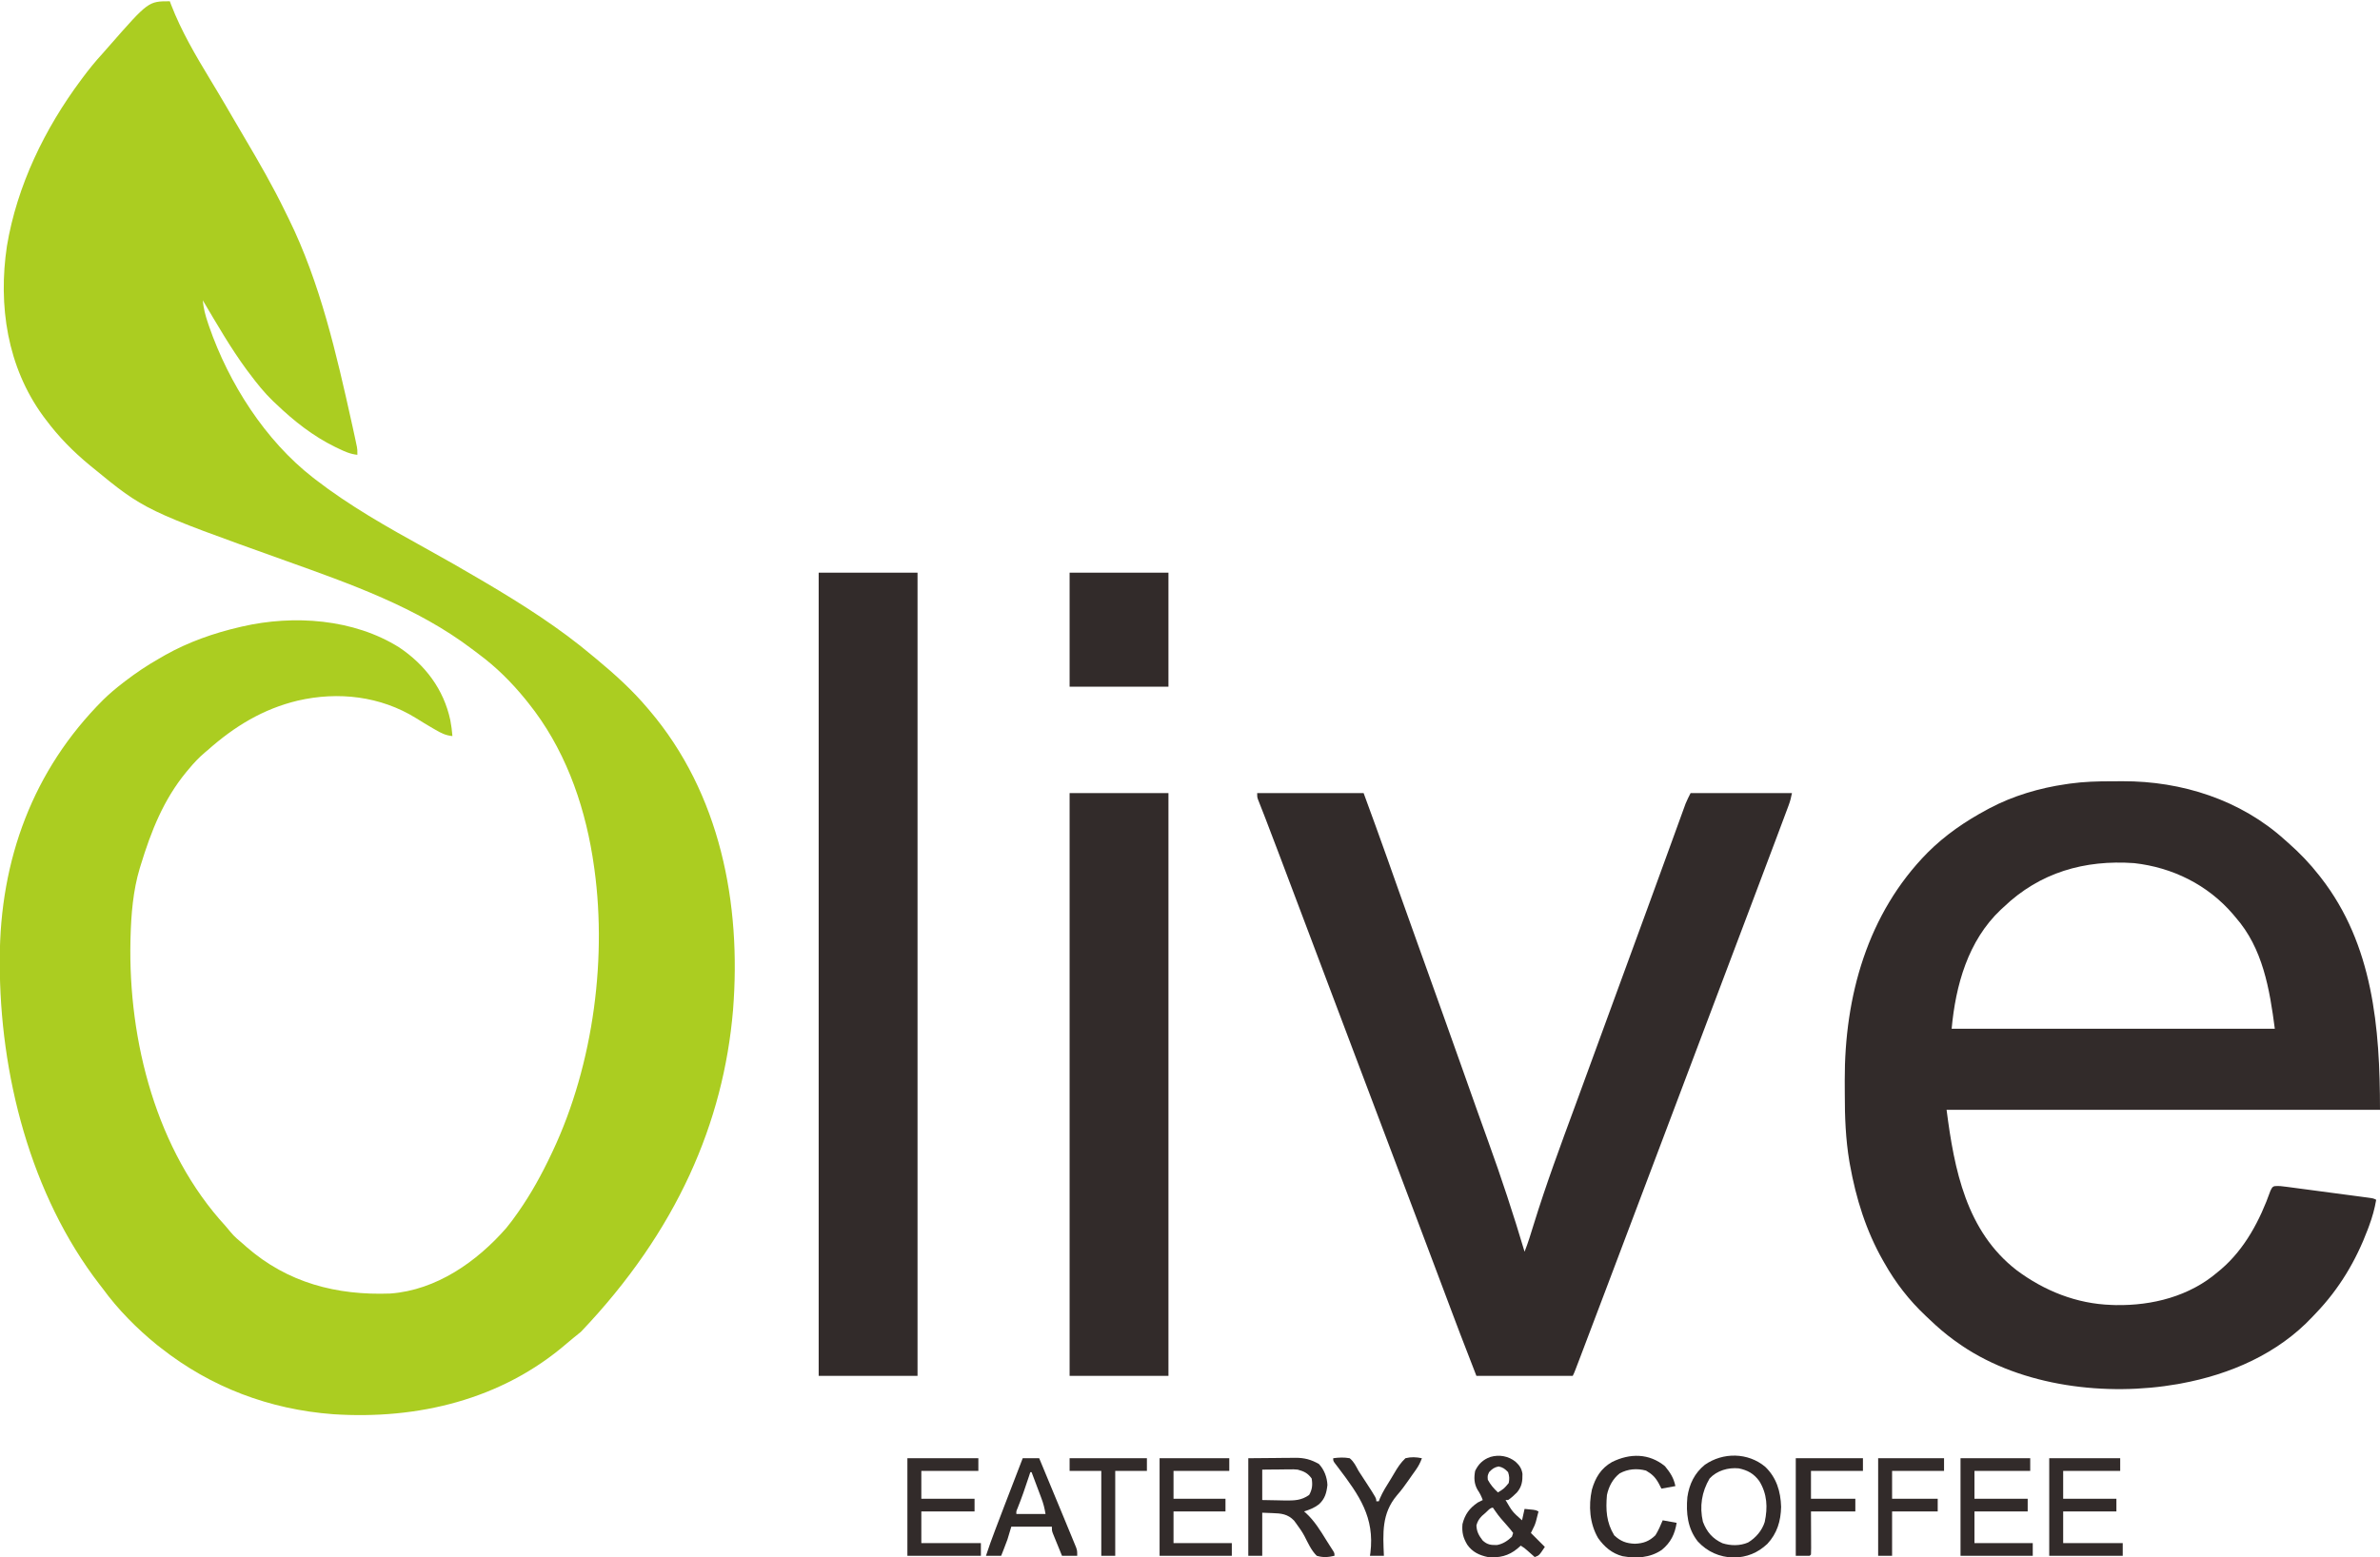 <?xml version="1.0" encoding="UTF-8"?>
<svg version="1.1" xmlns="http://www.w3.org/2000/svg" width="1878" height="1229">
<path d="M0 0 C0.317 0.851 0.634 1.702 0.961 2.578 C9.066 23.625 20.365 42.765 32 62 C33.543 64.561 35.084 67.124 36.625 69.688 C36.962 70.247 37.299 70.807 37.647 71.384 C41.59 77.947 45.432 84.569 49.281 91.188 C52.59 96.875 55.912 102.554 59.258 108.219 C70.458 127.193 81.468 146.26 91.078 166.102 C92 168 92.939 169.888 93.879 171.777 C118.678 222.277 131.441 278.287 143.566 332.871 C143.784 333.849 144.001 334.826 144.225 335.833 C144.825 338.554 145.416 341.276 146 344 C146.196 344.915 146.393 345.83 146.595 346.772 C146.779 347.655 146.963 348.537 147.152 349.446 C147.316 350.227 147.479 351.008 147.648 351.813 C148 354 148 354 148 358 C142.426 357.428 137.982 355.401 133 353 C132.161 352.598 131.323 352.195 130.458 351.781 C113.012 343.237 97.993 331.357 84 318 C83.147 317.199 82.293 316.399 81.414 315.574 C74.524 308.934 68.722 301.639 63 294 C61.817 292.434 61.817 292.434 60.609 290.836 C47.823 273.434 37.01 254.553 26 236 C26.575 242.306 28.022 247.89 30.062 253.875 C30.374 254.794 30.686 255.713 31.007 256.66 C46.575 301.583 75.243 346.644 113 376 C113.58 376.451 114.16 376.902 114.757 377.367 C141.853 398.329 171.681 415.102 201.598 431.652 C216.517 439.907 231.324 448.319 246 457 C246.867 457.511 247.733 458.023 248.626 458.549 C278.288 476.073 307.648 494.708 334 517 C334.998 517.825 335.995 518.65 337.023 519.5 C351.222 531.288 365.108 543.859 377 558 C377.444 558.52 377.889 559.04 378.347 559.576 C434.291 625.259 451.132 712.15 444.402 796.481 C436.875 884.612 400.498 970.326 324.355 1050.266 C322.522 1051.766 320.678 1053.254 318.824 1054.73 C316.945 1056.241 315.093 1057.785 313.27 1059.363 C261.854 1103.829 195.376 1119.66 128.812 1115.25 C78.712 1111.478 32.512 1094.085 -7 1063 C-8.03 1062.197 -9.06 1061.394 -10.121 1060.566 C-26.012 1047.651 -40.975 1032.574 -53 1016 C-53.746 1015.037 -54.493 1014.074 -55.262 1013.082 C-110.047 942.233 -134.321 846.486 -134.188 758.125 C-134.187 757.374 -134.186 756.622 -134.186 755.848 C-134.017 677.771 -108.088 606.745 -52.475 551.292 C-47.59 546.506 -42.423 542.166 -37 538 C-36.439 537.568 -35.879 537.137 -35.301 536.692 C-26.821 530.202 -18.116 524.318 -8.831 519.041 C-7.08 518.046 -5.341 517.031 -3.602 516.016 C14.686 505.742 34.614 498.74 55 494 C55.704 493.834 56.407 493.668 57.132 493.498 C97.871 484.17 144.981 487.418 181 510 C201.549 523.796 216.096 543.064 221.324 567.402 C222.115 571.612 222.695 575.729 223 580 C217.646 579.479 213.976 577.608 209.438 574.938 C208.388 574.335 208.388 574.335 207.317 573.719 C202.907 571.169 198.571 568.512 194.25 565.812 C166.267 548.478 132.965 544.642 101 552 C73.545 558.563 50.96 572.379 30 591 C29.233 591.646 28.466 592.292 27.676 592.957 C22.961 596.936 18.928 601.248 15 606 C14.385 606.727 13.77 607.454 13.137 608.203 C-4.993 630.148 -14.762 655.066 -23 682 C-23.255 682.829 -23.511 683.658 -23.774 684.512 C-29.009 701.931 -30.527 720.868 -31 739 C-31.033 740.24 -31.033 740.24 -31.066 741.506 C-32.805 820.611 -10.67 907.272 43.922 966.676 C45.348 968.271 46.721 969.914 48.047 971.594 C50.98 975.207 54.457 978.001 58 981 C58.831 981.742 59.663 982.485 60.52 983.25 C92.992 1011.59 131.652 1021.576 174 1020 C210.293 1017.346 242.27 994.893 265.53 968.248 C268.538 964.628 271.295 960.853 274 957 C274.409 956.419 274.818 955.839 275.24 955.24 C285.225 940.966 293.559 925.735 301 910 C301.372 909.22 301.744 908.439 302.127 907.635 C334.476 838.967 345.787 752.957 334 678 C333.828 676.903 333.657 675.807 333.48 674.677 C326.4 631.187 310.751 588.592 283 554 C282.196 552.992 281.391 551.984 280.562 550.945 C269.726 537.631 257.563 525.497 243.748 515.294 C241.96 513.97 240.192 512.622 238.426 511.27 C195.053 478.377 142.684 459.967 91.959 441.805 C-19.848 401.77 -19.848 401.77 -61 368 C-61.622 367.492 -62.244 366.985 -62.885 366.461 C-76.179 355.536 -87.726 343.812 -98 330 C-98.953 328.739 -98.953 328.739 -99.926 327.453 C-128.331 288.534 -135.552 240.114 -128.543 193.26 C-120.596 145.587 -98.724 100.535 -70 62 C-69.585 61.441 -69.17 60.882 -68.743 60.306 C-63.808 53.684 -58.671 47.332 -53.07 41.254 C-51.227 39.247 -49.452 37.201 -47.688 35.125 C-16.874 0 -16.874 0 0 0 Z M24 233 C25 235 25 235 25 235 Z " fill="#ABCD21" transform="translate(134,1)"/>
<path d="M0 0 C2.867 0.003 5.733 -0.02 8.6 -0.046 C55.259 -0.206 101.833 14.688 136.7 46.316 C137.602 47.11 138.505 47.904 139.434 48.722 C148.378 56.636 156.347 64.893 163.7 74.316 C164.132 74.866 164.564 75.417 165.01 75.984 C206.223 128.874 211.7 194.625 211.7 259.316 C98.84 259.316 -14.02 259.316 -130.3 259.316 C-124.226 306.389 -114.86 355.103 -74.976 385.952 C-53.128 402.222 -27.763 412.394 -0.3 413.316 C0.82 413.356 1.94 413.396 3.094 413.437 C32.037 413.952 61.396 406.521 83.7 387.316 C84.555 386.609 85.409 385.903 86.29 385.175 C105.166 369.003 117.074 346.273 125.278 323.132 C126.7 320.316 126.7 320.316 128.326 319.59 C131.655 319.205 134.802 319.65 138.099 320.104 C138.838 320.2 139.576 320.296 140.337 320.395 C142.774 320.712 145.21 321.041 147.645 321.37 C149.339 321.594 151.032 321.817 152.726 322.04 C156.272 322.508 159.817 322.981 163.363 323.458 C167.913 324.07 172.464 324.672 177.015 325.27 C180.511 325.731 184.006 326.195 187.5 326.66 C189.179 326.883 190.857 327.106 192.536 327.327 C194.878 327.637 197.219 327.952 199.56 328.268 C200.257 328.36 200.954 328.451 201.672 328.546 C206.471 329.201 206.471 329.201 208.7 330.316 C207.484 337.406 205.634 344.011 203.137 350.753 C202.787 351.704 202.436 352.655 202.074 353.635 C192.733 378.448 179.57 400.55 161.184 419.764 C160.179 420.815 159.179 421.87 158.184 422.93 C130.859 451.963 93.449 468.149 54.7 475.316 C53.811 475.481 52.922 475.646 52.006 475.816 C-4.147 485.621 -70.269 477.816 -118.171 445.523 C-119.204 444.794 -120.236 444.066 -121.3 443.316 C-122.833 442.239 -122.833 442.239 -124.398 441.14 C-131.278 436.142 -137.621 430.663 -143.757 424.791 C-144.794 423.8 -145.836 422.814 -146.882 421.832 C-159.818 409.676 -170.578 395.789 -179.3 380.316 C-179.682 379.649 -180.064 378.983 -180.458 378.297 C-193.859 354.76 -201.788 329.203 -206.55 302.628 C-206.701 301.788 -206.852 300.947 -207.008 300.081 C-209.955 282.43 -210.648 264.863 -210.616 246.992 C-210.613 243.348 -210.636 239.705 -210.661 236.062 C-210.841 169.687 -192.742 104.391 -145.3 56.316 C-131.406 42.417 -115.58 31.575 -98.3 22.316 C-97.684 21.982 -97.068 21.649 -96.433 21.305 C-78.077 11.553 -56.841 5.251 -36.3 2.316 C-34.525 2.054 -34.525 2.054 -32.714 1.787 C-21.808 0.284 -11 -0.025 0 0 Z M-85.3 99.316 C-86.046 99.999 -86.793 100.682 -87.562 101.386 C-113.375 125.803 -123.183 161.033 -126.3 195.316 C-42.15 195.316 42 195.316 128.7 195.316 C124.621 164.044 119.237 131.73 97.7 107.316 C96.687 106.105 96.687 106.105 95.653 104.87 C75.701 81.642 47.964 67.979 17.688 64.597 C-21.443 61.837 -56.723 71.956 -85.3 99.316 Z " fill="#322B2A" transform="translate(1666.3,616.684)"/>
<path d="M0 0 C27.72 0 55.44 0 84 0 C90.346 17.308 96.686 34.605 102.823 51.986 C103.477 53.837 103.477 53.837 104.144 55.726 C104.366 56.353 104.588 56.981 104.816 57.627 C106.975 63.736 109.14 69.842 111.305 75.949 C111.546 76.63 111.787 77.311 112.036 78.012 C116.867 91.645 121.738 105.263 126.625 118.875 C127.404 121.045 128.183 123.215 128.962 125.385 C129.348 126.46 129.734 127.536 130.131 128.643 C130.517 129.719 130.903 130.794 131.301 131.902 C131.686 132.976 132.072 134.05 132.469 135.156 C136.927 147.579 141.372 160.008 145.812 172.438 C146.222 173.584 146.632 174.731 147.054 175.912 C151.924 189.55 156.782 203.192 161.625 216.84 C161.86 217.502 162.095 218.165 162.337 218.847 C164.702 225.512 167.066 232.178 169.426 238.845 C170.573 242.083 171.72 245.321 172.867 248.559 C173.09 249.187 173.312 249.814 173.541 250.461 C176.397 258.517 179.279 266.563 182.195 274.598 C192.655 303.452 202.238 332.583 211 362 C213.781 354.974 215.962 347.778 218.181 340.56 C227.969 308.837 239.508 277.742 250.992 246.602 C256.282 232.257 261.522 217.894 266.76 203.53 C273.817 184.178 280.889 164.832 288 145.5 C294.343 128.254 300.66 110.999 306.96 93.737 C308.183 90.385 309.407 87.033 310.63 83.681 C315.167 71.257 319.7 58.832 324.216 46.401 C325.976 41.555 327.74 36.71 329.504 31.865 C330.327 29.601 331.149 27.336 331.97 25.071 C333.096 21.962 334.227 18.854 335.359 15.746 C335.686 14.84 336.013 13.933 336.35 13 C336.657 12.16 336.964 11.32 337.28 10.455 C337.542 9.734 337.803 9.014 338.073 8.272 C339.226 5.446 340.635 2.73 342 0 C368.4 0 394.8 0 422 0 C421.302 3.489 420.631 6.277 419.412 9.535 C419.086 10.412 418.76 11.29 418.424 12.193 C418.067 13.14 417.711 14.087 417.344 15.062 C416.783 16.566 416.783 16.566 416.211 18.099 C414.978 21.401 413.739 24.701 412.5 28 C411.635 30.313 410.77 32.625 409.905 34.938 C402.691 54.214 395.425 73.47 388.136 92.717 C384.607 102.036 381.086 111.357 377.565 120.679 C375.79 125.38 374.014 130.081 372.238 134.781 C371.887 135.711 371.536 136.641 371.174 137.599 C369.079 143.143 366.984 148.688 364.889 154.232 C356.921 175.32 348.958 196.409 341 217.5 C332.698 239.503 324.389 261.504 316.077 283.504 C312.906 291.896 309.736 300.288 306.566 308.679 C304.794 313.37 303.022 318.06 301.25 322.75 C300.542 324.625 299.833 326.5 299.125 328.375 C294.875 339.625 294.875 339.625 293.813 342.437 C293.104 344.313 292.395 346.188 291.687 348.064 C289.919 352.743 288.152 357.422 286.384 362.101 C283.158 370.64 279.932 379.179 276.71 387.719 C269.668 406.386 262.618 425.05 255.5 443.688 C255.222 444.416 254.944 445.145 254.657 445.897 C253.887 447.915 253.116 449.932 252.344 451.949 C251.697 453.641 251.697 453.641 251.037 455.366 C250 458 250 458 249 460 C223.92 460 198.84 460 173 460 C159.221 424.403 159.221 424.403 154.844 412.742 C154.333 411.385 153.822 410.027 153.311 408.67 C152.249 405.848 151.187 403.025 150.126 400.203 C148.447 395.732 146.765 391.263 145.082 386.793 C143.36 382.217 141.638 377.641 139.916 373.064 C134.765 359.373 129.604 345.686 124.438 332 C123.623 329.841 122.808 327.682 121.993 325.523 C115.036 307.091 108.074 288.662 101.111 270.233 C96.884 259.048 92.659 247.862 88.434 236.677 C87.369 233.858 86.303 231.038 85.238 228.219 C84.887 227.289 84.536 226.359 84.174 225.401 C82.079 219.857 79.984 214.312 77.889 208.768 C69.495 186.552 61.107 164.335 52.723 142.116 C46.232 124.912 39.738 107.71 33.238 90.51 C32.549 88.688 31.861 86.865 31.172 85.043 C30.832 84.144 30.492 83.245 30.142 82.318 C27.975 76.583 25.81 70.848 23.647 65.112 C22.152 61.149 20.656 57.186 19.161 53.224 C18.434 51.298 17.708 49.373 16.982 47.447 C13.59 38.454 10.195 29.462 6.711 20.504 C6.234 19.276 5.757 18.047 5.265 16.782 C4.412 14.591 3.553 12.403 2.69 10.216 C2.327 9.286 1.964 8.356 1.59 7.398 C1.279 6.611 0.968 5.824 0.648 5.013 C0 3 0 3 0 0 Z " fill="#322B2A" transform="translate(992,626)"/>
<path d="M0 0 C25.74 0 51.48 0 78 0 C78 209.22 78 418.44 78 634 C52.26 634 26.52 634 0 634 C0 424.78 0 215.56 0 0 Z " fill="#322B2A" transform="translate(646,452)"/>
<path d="M0 0 C25.74 0 51.48 0 78 0 C78 151.8 78 303.6 78 460 C52.26 460 26.52 460 0 460 C0 308.2 0 156.4 0 0 Z " fill="#322B2A" transform="translate(844,626)"/>
<path d="M0 0 C25.74 0 51.48 0 78 0 C78 29.7 78 59.4 78 90 C52.26 90 26.52 90 0 90 C0 60.3 0 30.6 0 0 Z " fill="#322B2A" transform="translate(844,452)"/>
<path d="M0 0 C7.26 -0.062 14.52 -0.124 22 -0.188 C24.276 -0.215 26.553 -0.242 28.898 -0.27 C30.724 -0.279 32.549 -0.287 34.375 -0.293 C35.771 -0.316 35.771 -0.316 37.195 -0.339 C44.322 -0.342 49.491 1.007 55.75 4.562 C59.906 9.065 62.171 14.989 62.438 21.125 C61.735 27.344 60.51 31.969 55.812 36.312 C52.147 39.187 48.42 40.604 44 42 C44.675 42.57 44.675 42.57 45.363 43.152 C52.219 49.431 56.838 57.037 61.685 64.883 C62.592 66.344 63.513 67.796 64.444 69.242 C64.902 69.956 65.36 70.67 65.832 71.406 C66.456 72.37 66.456 72.37 67.093 73.354 C68 75 68 75 68 77 C62.974 78.189 58.983 78.501 54 77 C49.613 72.68 47.051 66.732 44.254 61.322 C42.469 58.018 40.418 55.085 38.188 52.062 C37.521 51.146 36.855 50.229 36.168 49.285 C31.195 44.043 25.956 43.517 19.125 43.312 C15.103 43.158 15.103 43.158 11 43 C11 54.22 11 65.44 11 77 C7.37 77 3.74 77 0 77 C0 51.59 0 26.18 0 0 Z M11 9 C11 16.92 11 24.84 11 33 C14.984 33.092 18.966 33.172 22.951 33.22 C24.963 33.249 26.976 33.3 28.988 33.352 C36.429 33.426 41.811 33.339 48 29 C50.489 24.761 50.835 20.822 50 16 C46.909 11.728 43.988 10.36 39 9 C35.717 8.728 35.717 8.728 32.289 8.805 C31.045 8.811 29.801 8.818 28.52 8.824 C26.592 8.849 26.592 8.849 24.625 8.875 C22.662 8.889 22.662 8.889 20.66 8.902 C17.44 8.926 14.22 8.962 11 9 Z " fill="#322B2A" transform="translate(985,1151)"/>
<path d="M0 0 C3.01 2.764 4.747 5.366 5.336 9.457 C5.429 15.366 4.86 19.526 1 24.125 C-1.192 26.326 -3.419 28.389 -6 30.125 C-6.66 30.125 -7.32 30.125 -8 30.125 C-2.64 39.338 -2.64 39.338 5 46.125 C5.66 43.155 6.32 40.185 7 37.125 C8.444 37.269 9.887 37.414 11.375 37.562 C12.187 37.644 12.999 37.725 13.836 37.809 C16 38.125 16 38.125 18 39.125 C17.571 40.835 17.131 42.543 16.688 44.25 C16.444 45.201 16.2 46.153 15.949 47.133 C15 50.125 15 50.125 12 56.125 C15.63 59.755 19.26 63.385 23 67.125 C18.5 73.875 18.5 73.875 15 75.125 C14.457 74.643 13.915 74.161 13.355 73.664 C12.282 72.717 12.282 72.717 11.188 71.75 C10.48 71.124 9.772 70.497 9.043 69.852 C6.912 67.984 6.912 67.984 4 66.125 C3.134 66.888 2.268 67.651 1.375 68.438 C-5.681 74.298 -13.017 75.928 -22 75.125 C-28.744 73.714 -34.168 71.164 -38.219 65.387 C-41.55 59.83 -42.52 55.576 -42 49.125 C-40.058 41.429 -36.52 36.607 -30 32.125 C-28.682 31.429 -27.352 30.753 -26 30.125 C-27.108 27.077 -28.287 24.704 -30.125 22 C-32.852 17.259 -33.005 12.431 -32 7.125 C-29.384 1.669 -25.748 -1.839 -20 -3.875 C-13.04 -5.931 -5.605 -4.622 0 0 Z M-21 8.125 C-22.253 10.978 -22.253 10.978 -22 14.125 C-19.874 18.061 -17.268 21.091 -14 24.125 C-9.114 21.07 -9.114 21.07 -5.5 16.688 C-4.859 13.403 -4.979 11.324 -6 8.125 C-8.425 5.565 -10.032 4.319 -13.5 3.625 C-16.968 4.319 -18.575 5.565 -21 8.125 Z M-23.938 40.312 C-24.833 41.09 -25.729 41.867 -26.652 42.668 C-29.026 45.152 -30.071 46.848 -31 50.125 C-30.787 55.136 -29.052 58.201 -26 62.125 C-22.272 65.443 -19.551 65.747 -14.68 65.617 C-10.058 64.768 -6.402 62.31 -3 59.125 C-2.67 58.135 -2.34 57.145 -2 56.125 C-3.639 53.903 -5.28 51.913 -7.125 49.875 C-8.148 48.711 -9.169 47.546 -10.188 46.379 C-10.677 45.82 -11.167 45.26 -11.672 44.684 C-13.274 42.803 -14.722 40.846 -16.125 38.812 C-16.744 37.926 -17.363 37.039 -18 36.125 C-20.184 36.125 -22.434 38.99 -23.938 40.312 Z " fill="#312A29" transform="translate(1196,1153.875)"/>
<path d="M0 0 C8.982 8.586 12.248 19.474 12.625 31.688 C12.383 42.975 9.444 52.651 1.75 60.938 C-6.047 68.164 -14.264 71.459 -25 71.75 C-36.128 71.296 -45.51 67.226 -53.125 59 C-61.206 48.77 -62.471 36.59 -61.344 23.961 C-59.854 13.731 -55.689 5.083 -47.57 -1.508 C-33.231 -11.502 -13.62 -11.301 0 0 Z M-43.812 9.312 C-50.026 19.898 -51.866 31.373 -49.094 43.441 C-46.061 51.451 -41.511 56.79 -33.695 60.395 C-27.143 62.481 -19.813 62.568 -13.438 59.812 C-7.358 56.162 -2.441 50.426 -0.312 43.629 C2.154 32.203 1.649 21.417 -4.625 11.312 C-8.911 5.475 -13.736 2.777 -20.812 1.312 C-29.113 0.496 -38.028 3.033 -43.812 9.312 Z " fill="#312A29" transform="translate(1392.812,1157.688)"/>
<path d="M0 0 C18.48 0 36.96 0 56 0 C56 3.3 56 6.6 56 10 C41.15 10 26.3 10 11 10 C11 17.26 11 24.52 11 32 C24.86 32 38.72 32 53 32 C53 35.3 53 38.6 53 42 C39.14 42 25.28 42 11 42 C11 50.25 11 58.5 11 67 C26.51 67 42.02 67 58 67 C58 70.3 58 73.6 58 77 C38.86 77 19.72 77 0 77 C0 51.59 0 26.18 0 0 Z " fill="#322B2A" transform="translate(1617,1151)"/>
<path d="M0 0 C18.48 0 36.96 0 56 0 C56 3.3 56 6.6 56 10 C41.15 10 26.3 10 11 10 C11 17.26 11 24.52 11 32 C24.86 32 38.72 32 53 32 C53 35.3 53 38.6 53 42 C39.14 42 25.28 42 11 42 C11 50.25 11 58.5 11 67 C26.51 67 42.02 67 58 67 C58 70.3 58 73.6 58 77 C38.86 77 19.72 77 0 77 C0 51.59 0 26.18 0 0 Z " fill="#322B2A" transform="translate(716,1151)"/>
<path d="M0 0 C18.15 0 36.3 0 55 0 C55 3.3 55 6.6 55 10 C40.48 10 25.96 10 11 10 C11 17.26 11 24.52 11 32 C24.86 32 38.72 32 53 32 C53 35.3 53 38.6 53 42 C39.14 42 25.28 42 11 42 C11 50.25 11 58.5 11 67 C26.18 67 41.36 67 57 67 C57 70.3 57 73.6 57 77 C38.19 77 19.38 77 0 77 C0 51.59 0 26.18 0 0 Z " fill="#322B2A" transform="translate(1547,1151)"/>
<path d="M0 0 C18.15 0 36.3 0 55 0 C55 3.3 55 6.6 55 10 C40.48 10 25.96 10 11 10 C11 17.26 11 24.52 11 32 C24.53 32 38.06 32 52 32 C52 35.3 52 38.6 52 42 C38.47 42 24.94 42 11 42 C11 50.25 11 58.5 11 67 C26.18 67 41.36 67 57 67 C57 70.3 57 73.6 57 77 C38.19 77 19.38 77 0 77 C0 51.59 0 26.18 0 0 Z " fill="#322B2A" transform="translate(915,1151)"/>
<path d="M0 0 C4.29 0 8.58 0 13 0 C18.305 12.755 23.596 25.516 28.876 38.283 C29.943 40.862 31.012 43.44 32.081 46.018 C33.632 49.758 35.175 53.501 36.713 57.247 C37.277 58.619 37.844 59.99 38.413 61.36 C39.2 63.254 39.978 65.152 40.754 67.051 C41.19 68.11 41.627 69.168 42.076 70.259 C43 73 43 73 43 77 C39.04 77 35.08 77 31 77 C29.66 73.732 28.328 70.461 27 67.188 C26.618 66.259 26.237 65.33 25.844 64.373 C25.302 63.034 25.302 63.034 24.75 61.668 C24.415 60.846 24.08 60.024 23.734 59.177 C23 57 23 57 23 54 C12.44 54 1.88 54 -9 54 C-9.99 57.3 -10.98 60.6 -12 64 C-12.866 66.386 -13.758 68.763 -14.688 71.125 C-15.124 72.241 -15.561 73.358 -16.012 74.508 C-16.338 75.33 -16.664 76.153 -17 77 C-20.96 77 -24.92 77 -29 77 C-26.785 70.195 -24.349 63.502 -21.797 56.816 C-21.396 55.762 -20.995 54.708 -20.582 53.621 C-19.736 51.396 -18.889 49.172 -18.041 46.948 C-16.766 43.604 -15.494 40.26 -14.223 36.916 C-9.533 24.59 -4.803 12.282 0 0 Z M6 11 C5.625 12.149 5.25 13.297 4.863 14.48 C2.08 22.947 -0.795 31.321 -4.117 39.594 C-5.115 41.886 -5.115 41.886 -5 44 C2.59 44 10.18 44 18 44 C17.225 39.348 16.344 35.84 14.715 31.508 C14.267 30.309 13.819 29.11 13.357 27.875 C12.884 26.625 12.411 25.375 11.938 24.125 C11.46 22.852 10.983 21.578 10.506 20.305 C9.342 17.201 8.173 14.1 7 11 C6.67 11 6.34 11 6 11 Z " fill="#312B29" transform="translate(807,1151)"/>
<path d="M0 0 C4.137 5.083 6.889 9.193 8.188 15.688 C4.558 16.348 0.927 17.008 -2.812 17.688 C-3.534 16.285 -4.256 14.883 -5 13.438 C-7.633 8.713 -10.302 6.122 -15 3.438 C-22.113 1.541 -29.343 2.098 -35.812 5.688 C-41.256 10.017 -44.348 15.95 -45.812 22.688 C-46.835 34.465 -46.289 44.334 -40.062 54.562 C-35.159 59.194 -30.571 60.94 -23.812 61.188 C-17.048 60.94 -12.412 59.215 -7.562 54.5 C-5.204 50.709 -3.534 46.808 -1.812 42.688 C1.817 43.347 5.447 44.008 9.188 44.688 C7.774 53.596 4.511 60.263 -2.562 66.062 C-11.852 72.397 -22.726 72.94 -33.562 71 C-41.893 68.82 -47.893 63.623 -52.812 56.688 C-59.468 45.201 -60.467 31.311 -57.688 18.5 C-54.999 9.033 -50.49 1.596 -41.812 -3.312 C-27.678 -10.312 -12.569 -10.334 0 0 Z " fill="#312A29" transform="translate(1313.812,1157.312)"/>
<path d="M0 0 C17.49 0 34.98 0 53 0 C53 3.3 53 6.6 53 10 C39.47 10 25.94 10 12 10 C12 17.26 12 24.52 12 32 C23.55 32 35.1 32 47 32 C47 35.3 47 38.6 47 42 C35.45 42 23.9 42 12 42 C12.04 53.144 12.04 53.144 12.09 64.289 C12.093 65.681 12.096 67.073 12.098 68.465 C12.103 69.194 12.108 69.923 12.113 70.674 C12.113 72.45 12.062 74.225 12 76 C11.505 76.495 11.505 76.495 11 77 C7.37 77 3.74 77 0 77 C0 51.59 0 26.18 0 0 Z " fill="#302928" transform="translate(1417,1151)"/>
<path d="M0 0 C17.16 0 34.32 0 52 0 C52 3.3 52 6.6 52 10 C38.47 10 24.94 10 11 10 C11 17.26 11 24.52 11 32 C22.88 32 34.76 32 47 32 C47 35.3 47 38.6 47 42 C35.12 42 23.24 42 11 42 C11 53.55 11 65.1 11 77 C7.37 77 3.74 77 0 77 C0 51.59 0 26.18 0 0 Z " fill="#322B2A" transform="translate(1482,1151)"/>
<path d="M0 0 C4.47 -0.605 8.545 -0.803 13 0 C16.35 2.681 17.966 6.273 20 10 C21.877 12.964 23.819 15.884 25.75 18.812 C34 31.536 34 31.536 34 34 C34.66 34 35.32 34 36 34 C36.25 33.316 36.499 32.632 36.757 31.927 C39.111 26.385 42.374 21.331 45.554 16.233 C46.392 14.871 47.211 13.499 48.011 12.115 C50.629 7.603 53.172 3.579 57 0 C61.57 -1.143 65.406 -0.922 70 0 C68.742 3.412 67.311 6.239 65.199 9.195 C64.64 9.983 64.081 10.77 63.505 11.581 C62.605 12.84 62.605 12.84 61.688 14.125 C61.072 15.017 60.456 15.909 59.822 16.827 C56.794 21.195 53.732 25.389 50.219 29.379 C38.165 43.709 39.25 59.142 40 77 C36.37 77 32.74 77 29 77 C29.116 76.22 29.233 75.441 29.353 74.637 C32.765 46.718 20.696 29.485 4.243 7.787 C3.686 7.052 3.129 6.316 2.554 5.559 C2.06 4.917 1.566 4.275 1.056 3.613 C0 2 0 2 0 0 Z " fill="#312B2A" transform="translate(1052,1151)"/>
<path d="M0 0 C20.13 0 40.26 0 61 0 C61 3.3 61 6.6 61 10 C52.75 10 44.5 10 36 10 C36 32.11 36 54.22 36 77 C32.37 77 28.74 77 25 77 C25 54.89 25 32.78 25 10 C16.75 10 8.5 10 0 10 C0 6.7 0 3.4 0 0 Z " fill="#322B2A" transform="translate(844,1151)"/>
</svg>
